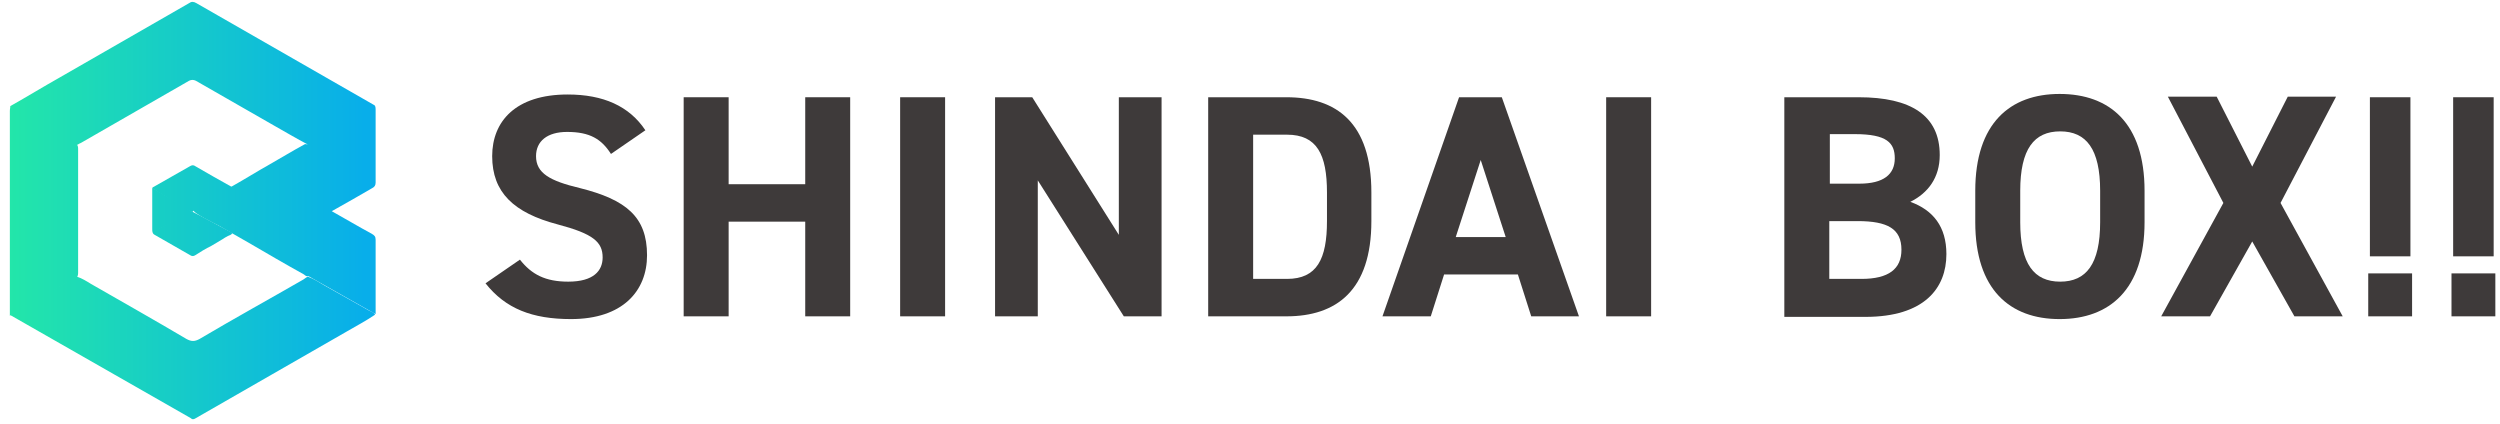 <svg width="218" height="37" viewBox="0 0 218 37" fill="none" xmlns="http://www.w3.org/2000/svg">
<path d="M32.706 27.44C31.932 27.968 31.109 28.4 30.286 28.88C25.882 31.424 21.477 33.92 17.073 36.464C16.928 36.56 16.782 36.608 16.637 36.464C11.41 33.488 6.231 30.512 1.004 27.536C0.956 27.536 0.956 27.488 0.956 27.44C1.004 27.296 1.149 27.248 1.246 27.2C2.988 26.192 4.731 25.232 6.425 24.224C6.522 24.176 6.618 24.128 6.715 24.128C7.151 24.272 7.538 24.512 7.925 24.752C10.684 26.336 13.491 27.92 16.25 29.552C16.686 29.792 16.976 29.792 17.412 29.552C20.412 27.776 23.462 26.096 26.462 24.368C26.608 24.272 26.704 24.176 26.85 24.128C27.382 24.32 27.818 24.608 28.302 24.896C29.608 25.616 30.915 26.384 32.222 27.104C32.367 27.152 32.609 27.248 32.706 27.44Z" fill="url(#paint0_linear_423_2)"/>
<path d="M0.907 9.248C2.359 8.432 3.763 7.568 5.215 6.752C8.99 4.592 12.717 2.432 16.492 0.272C16.686 0.128 16.879 0.128 17.121 0.272C22.3 3.248 27.43 6.176 32.609 9.152C32.658 9.152 32.658 9.2 32.706 9.248C32.706 9.392 32.609 9.44 32.512 9.488C30.722 10.496 28.979 11.552 27.188 12.56C27.14 12.608 27.043 12.656 26.946 12.656C25.833 12.08 24.72 11.408 23.607 10.784C21.429 9.536 19.251 8.288 17.073 7.04C16.879 6.944 16.686 6.944 16.492 7.04C13.346 8.864 10.2 10.64 7.054 12.464C6.909 12.512 6.812 12.608 6.667 12.656C6.376 12.656 6.183 12.464 5.941 12.32C4.392 11.408 2.843 10.544 1.294 9.632C1.149 9.488 0.956 9.44 0.907 9.248Z" fill="url(#paint1_linear_423_2)"/>
<path d="M26.947 12.56C28.883 11.456 30.77 10.352 32.706 9.248C32.755 9.344 32.755 9.488 32.755 9.584C32.755 11.696 32.755 13.808 32.755 15.92C32.755 16.16 32.658 16.304 32.464 16.4C31.303 17.072 30.141 17.744 28.931 18.416C30.141 19.088 31.254 19.76 32.416 20.384C32.658 20.528 32.755 20.624 32.755 20.912C32.755 22.976 32.755 24.992 32.755 27.056C32.755 27.152 32.755 27.296 32.755 27.392C30.819 26.288 28.834 25.184 26.898 24.08C26.753 24.128 26.608 24.032 26.511 23.936C24.865 23.024 23.22 22.064 21.574 21.104C20.751 20.624 19.88 20.144 19.057 19.664C18.767 19.52 16.783 18.56 16.879 18.32C16.928 18.176 17.073 18.128 17.17 18.032C18.186 17.456 19.203 16.832 20.219 16.256C21.332 15.632 22.397 14.96 23.51 14.336C24.527 13.76 25.543 13.136 26.608 12.56C26.705 12.608 26.801 12.56 26.947 12.56Z" fill="url(#paint2_linear_423_2)"/>
<path d="M0.907 9.248C2.843 10.352 4.731 11.456 6.667 12.56C6.812 12.704 6.812 12.848 6.812 13.04C6.812 16.592 6.812 20.192 6.812 23.744C6.812 23.888 6.812 24.08 6.667 24.224C5.747 24.656 4.876 25.232 3.956 25.76C2.94 26.336 1.875 26.912 0.859 27.536C0.859 27.44 0.859 27.296 0.859 27.2C0.859 21.344 0.859 15.536 0.859 9.68C0.859 9.488 0.907 9.344 0.907 9.248Z" fill="url(#paint3_linear_423_2)"/>
<path d="M13.297 16.352C14.411 15.728 15.475 15.104 16.589 14.48C16.685 14.432 16.782 14.384 16.927 14.432C17.992 15.056 19.105 15.68 20.219 16.304C20.267 16.304 20.267 16.352 20.267 16.4C19.202 17.024 18.089 17.648 17.024 18.272C16.976 18.32 16.927 18.368 16.831 18.416C16.734 18.512 16.637 18.464 16.54 18.416C15.475 17.792 14.459 17.168 13.394 16.496C13.346 16.448 13.346 16.448 13.297 16.4C13.297 16.4 13.297 16.4 13.297 16.352Z" fill="url(#paint4_linear_423_2)"/>
<path d="M20.219 20.384C20.17 20.48 19.977 20.528 19.88 20.576C19.686 20.672 19.541 20.768 19.396 20.864C19.057 21.056 18.767 21.248 18.428 21.44C17.944 21.68 17.46 21.968 17.024 22.256C16.879 22.352 16.734 22.352 16.589 22.256C15.572 21.68 14.507 21.056 13.491 20.48C13.394 20.432 13.297 20.336 13.297 20.192C13.297 18.944 13.297 17.696 13.297 16.448C13.297 16.4 13.346 16.4 13.346 16.352V16.4C13.491 16.544 13.443 16.688 13.443 16.88C13.443 17.84 13.443 18.8 13.443 19.76C13.443 20.144 13.491 20.144 13.83 19.952C14.604 19.52 15.379 19.088 16.153 18.656C16.395 18.512 16.589 18.368 16.879 18.512C17.169 18.656 17.508 18.848 17.799 18.992C18.428 19.328 19.057 19.664 19.686 20C19.831 20.096 19.977 20.144 20.122 20.24C20.17 20.24 20.219 20.288 20.219 20.336C20.267 20.336 20.267 20.384 20.219 20.384Z" fill="url(#paint5_linear_423_2)"/>
<path d="M16.831 18.464C16.685 18.416 16.54 18.512 16.443 18.608C15.524 19.088 14.604 19.616 13.685 20.096C13.297 20.288 13.297 20.288 13.297 19.904C13.297 18.752 13.297 17.552 13.297 16.4C14.265 16.928 15.185 17.552 16.153 18.08C16.347 18.176 16.54 18.416 16.831 18.416V18.464Z" fill="url(#paint6_linear_423_2)"/>
<path d="M53.276 13.424C52.453 12.128 51.437 11.504 49.452 11.504C47.71 11.504 46.742 12.32 46.742 13.616C46.742 15.104 47.952 15.776 50.565 16.4C54.583 17.408 56.422 18.896 56.422 22.256C56.422 25.376 54.292 27.824 49.791 27.824C46.403 27.824 44.08 26.912 42.337 24.704L45.338 22.64C46.355 23.936 47.565 24.56 49.549 24.56C51.775 24.56 52.55 23.6 52.55 22.448C52.55 21.104 51.727 20.384 48.629 19.568C44.806 18.56 42.918 16.784 42.918 13.616C42.918 10.592 44.951 8.24 49.501 8.24C52.598 8.24 54.873 9.248 56.277 11.36L53.276 13.424Z" fill="#3E3A3A"/>
<path d="M63.537 16.064H70.216V8.48H74.136V27.584H70.216V19.328H63.537V27.584H59.616V8.48H63.537V16.064Z" fill="#3E3A3A"/>
<path d="M82.413 27.584H78.492V8.48H82.413V27.584Z" fill="#3E3A3A"/>
<path d="M101.289 8.48V27.584H97.997L90.495 15.728V27.584H86.769V8.48H90.011L97.562 20.48V8.48H101.289Z" fill="#3E3A3A"/>
<path d="M105.354 27.584V8.48H112.178C116.534 8.48 119.584 10.688 119.584 16.784V19.28C119.584 25.328 116.534 27.584 112.178 27.584H105.354ZM115.712 19.28V16.784C115.712 13.472 114.84 11.744 112.227 11.744H109.274V24.32H112.227C114.84 24.32 115.712 22.592 115.712 19.28Z" fill="#3E3A3A"/>
<path d="M120.552 27.584L127.231 8.48H130.958L137.685 27.584H133.523L132.361 23.936H125.924L124.763 27.584H120.552ZM126.941 20.672H131.297L129.119 13.952L126.941 20.672Z" fill="#3E3A3A"/>
<path d="M143.978 27.584H140.057V8.48H143.978V27.584Z" fill="#3E3A3A"/>
<path d="M162.079 8.48C166.628 8.48 169.145 10.064 169.145 13.52C169.145 15.488 168.129 16.832 166.58 17.6C168.564 18.32 169.726 19.76 169.726 22.16C169.726 25.136 167.79 27.632 162.66 27.632H155.593V8.48H162.079ZM159.514 16.016H162.127C164.257 16.016 165.225 15.2 165.225 13.808C165.225 12.464 164.547 11.696 161.74 11.696H159.562V16.016H159.514ZM159.514 24.32H162.321C164.692 24.32 165.806 23.456 165.806 21.776C165.806 19.952 164.596 19.28 161.982 19.28H159.514V24.32Z" fill="#3E3A3A"/>
<path d="M179.6 27.824C175.244 27.824 172.243 25.232 172.243 19.376V16.64C172.243 10.736 175.292 8.192 179.6 8.192C183.956 8.192 187.005 10.736 187.005 16.64V19.376C187.005 25.232 183.956 27.824 179.6 27.824ZM176.164 19.376C176.164 23.024 177.374 24.56 179.648 24.56C181.923 24.56 183.133 23.024 183.133 19.376V16.64C183.133 12.992 181.923 11.456 179.648 11.456C177.374 11.456 176.164 12.992 176.164 16.64V19.376Z" fill="#3E3A3A"/>
<path d="M188.457 27.584L193.878 17.696L189.038 8.432H193.297L196.395 14.528L199.492 8.432H203.703L198.863 17.696L204.284 27.584H200.073L196.395 21.056L192.716 27.584H188.457Z" fill="#3E3A3A"/>
<path d="M210.334 27.584H206.51V23.84H210.334V27.584ZM210.189 8.48H206.655V22.352H210.189V8.48Z" fill="#3E3A3A"/>
<path d="M217.594 27.584H213.77V23.84H217.594V27.584ZM217.448 8.48H213.915V22.352H217.448V8.48Z" fill="#3E3A3A"/>
<defs>
<linearGradient id="paint0_linear_423_2" x1="-7.493" y1="30.305" x2="31.843" y2="30.305" gradientUnits="userSpaceOnUse">
<stop stop-color="#2AF598"/>
<stop offset="0.999" stop-color="#08AEEA"/>
</linearGradient>
<linearGradient id="paint1_linear_423_2" x1="-7.493" y1="6.401" x2="31.843" y2="6.401" gradientUnits="userSpaceOnUse">
<stop stop-color="#2AF598"/>
<stop offset="0.999" stop-color="#08AEEA"/>
</linearGradient>
<linearGradient id="paint2_linear_423_2" x1="-7.493" y1="18.339" x2="31.843" y2="18.339" gradientUnits="userSpaceOnUse">
<stop stop-color="#2AF598"/>
<stop offset="0.999" stop-color="#08AEEA"/>
</linearGradient>
<linearGradient id="paint3_linear_423_2" x1="-7.493" y1="18.342" x2="31.843" y2="18.342" gradientUnits="userSpaceOnUse">
<stop stop-color="#2AF598"/>
<stop offset="0.999" stop-color="#08AEEA"/>
</linearGradient>
<linearGradient id="paint4_linear_423_2" x1="-7.493" y1="16.457" x2="31.843" y2="16.457" gradientUnits="userSpaceOnUse">
<stop stop-color="#2AF598"/>
<stop offset="0.999" stop-color="#08AEEA"/>
</linearGradient>
<linearGradient id="paint5_linear_423_2" x1="-7.493" y1="19.32" x2="31.843" y2="19.32" gradientUnits="userSpaceOnUse">
<stop stop-color="#2AF598"/>
<stop offset="0.999" stop-color="#08AEEA"/>
</linearGradient>
<linearGradient id="paint6_linear_423_2" x1="-7.493" y1="18.317" x2="31.843" y2="18.317" gradientUnits="userSpaceOnUse">
<stop stop-color="#2AF598"/>
<stop offset="0.999" stop-color="#08AEEA"/>
</linearGradient>
</defs>
</svg>
